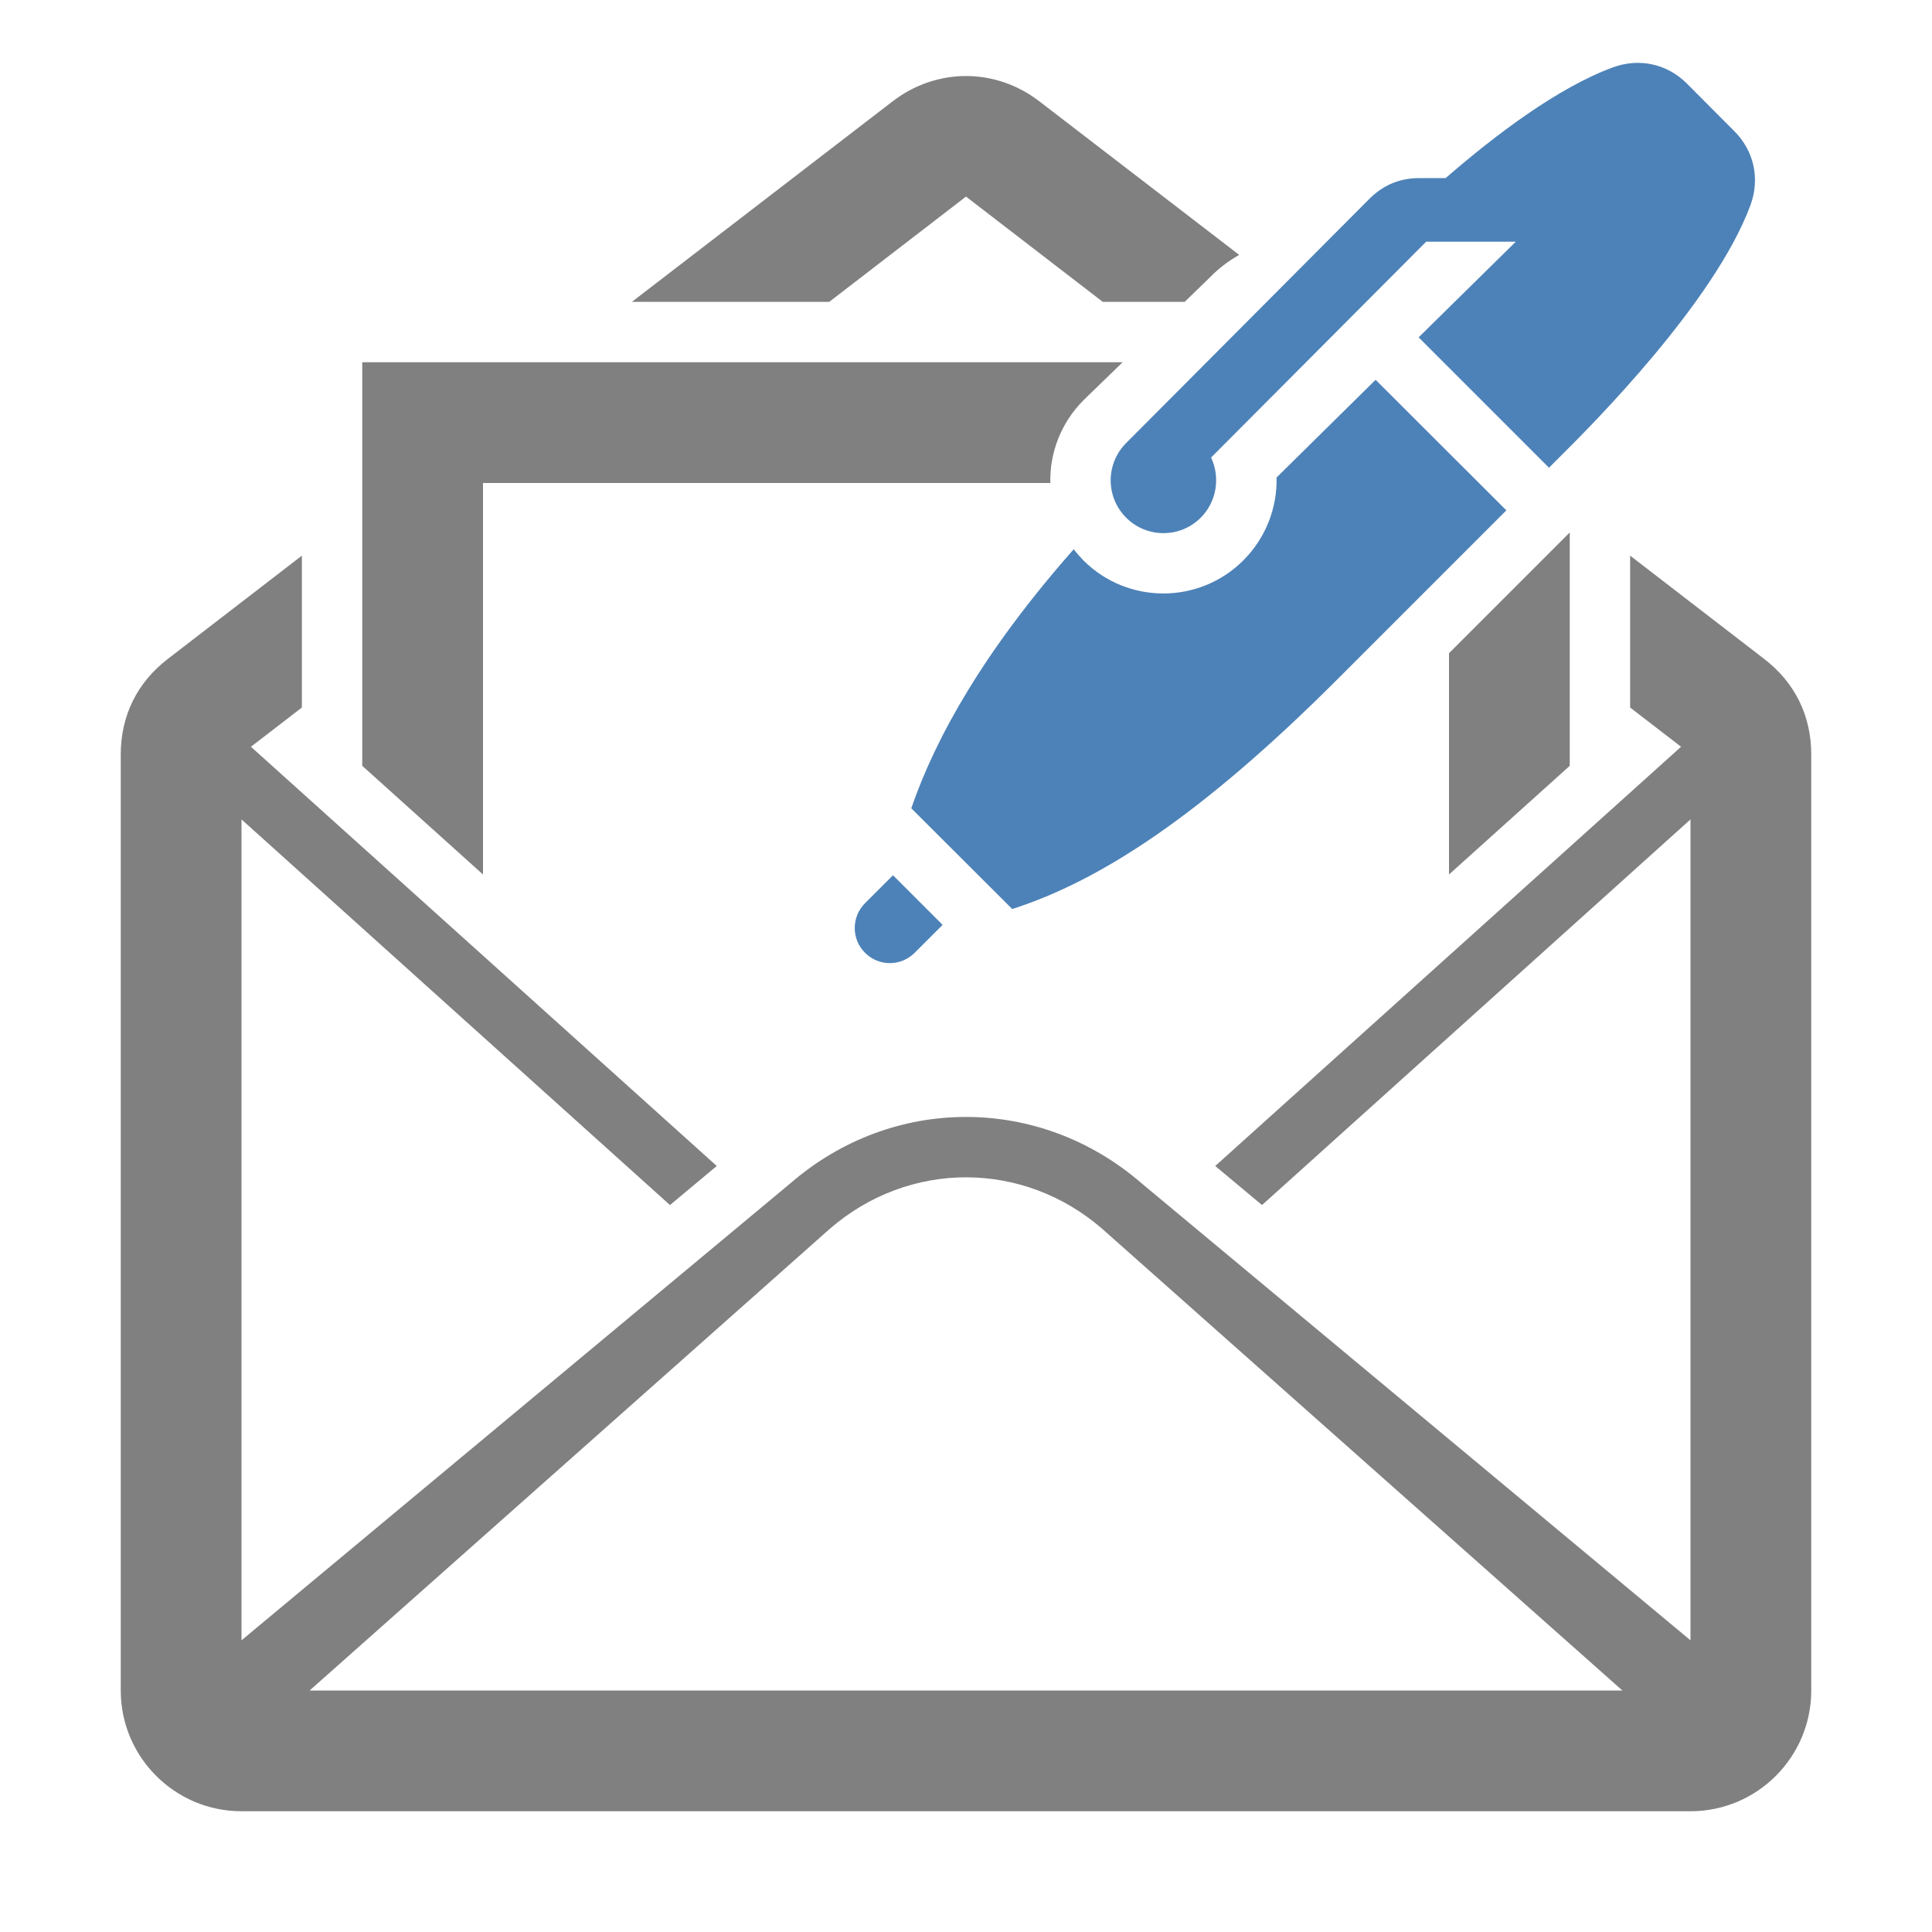 <?xml version="1.0" encoding="UTF-8"?>
<!DOCTYPE svg PUBLIC "-//W3C//DTD SVG 1.1//EN" "http://www.w3.org/Graphics/SVG/1.1/DTD/svg11.dtd">
<svg xmlns="http://www.w3.org/2000/svg" xml:space="preserve" width="1024px" height="1024px" shape-rendering="geometricPrecision" text-rendering="geometricPrecision" image-rendering="optimizeQuality" fill-rule="nonzero" clip-rule="evenodd" viewBox="0 0 10240 10240" xmlns:xlink="http://www.w3.org/1999/xlink">
	<title>mail_write icon</title>
	<desc>mail_write icon from the IconExperience.com O-Collection. Copyright by INCORS GmbH (www.incors.com).</desc>
	<path id="curve2" fill="#808080" d="M5510 538l1058 813c-55,31 -107,70 -153,117l-136 132 -434 0 -725 -558 -725 558 -1046 0 1381 -1062c233,-180 547,-180 780,0zm3130 2407l710 547c163,125 250,301 250,507l0 4961c0,353 -287,640 -640,640l-7680 0c-353,0 -640,-287 -640,-640l0 -4961c0,-206 87,-382 250,-507l710 -547 0 805 -270 208 2469 2222 -248 207 -2271 -2044 0 4351 2909 -2422c271,-235 601,-352 931,-352 330,0 660,117 931,352l2909 2422 0 -4351 -2271 2044 -248 -207 2469 -2222 -270 -208 0 -805zm-41 6015l-2757 -2447c-210,-182 -466,-273 -722,-273 -256,0 -512,91 -722,273l-2757 2447 6958 0z"/>
	<path id="curve1" fill="#808080" d="M8320 4059l-640 576 0 -1173 640 -640 0 1237zm-2753 -1499l-3007 0 0 2075 -640 -576 0 -2139 4030 0 -208 202c-120,121 -179,280 -175,438z"/>
	<path id="curve0" fill="#4D82B8" d="M6419 2425c49,104 31,233 -55,319 -109,109 -286,109 -395,0 -110,-110 -109,-287 0,-396l1290 -1295c72,-72 160,-109 263,-109l140 0c264,-229 597,-481 887,-587 139,-51 287,-19 392,86l250 251c106,105 138,253 87,393 -191,516 -844,1169 -1003,1327l-65 65 -691 -691 515 -507 -475 0 -1140 1144zm-1423 2477l-148 148c-73,73 -191,73 -263,0 -73,-72 -73,-190 0,-263l148 -148 263 263zm-166 -618c131,-381 390,-839 861,-1373 16,21 33,40 51,59 234,234 614,234 848,0 119,-119 180,-279 176,-439l525 -518 693 692 -895 895c-717,717 -1253,1067 -1724,1218l-535 -534z"/>
</svg>
